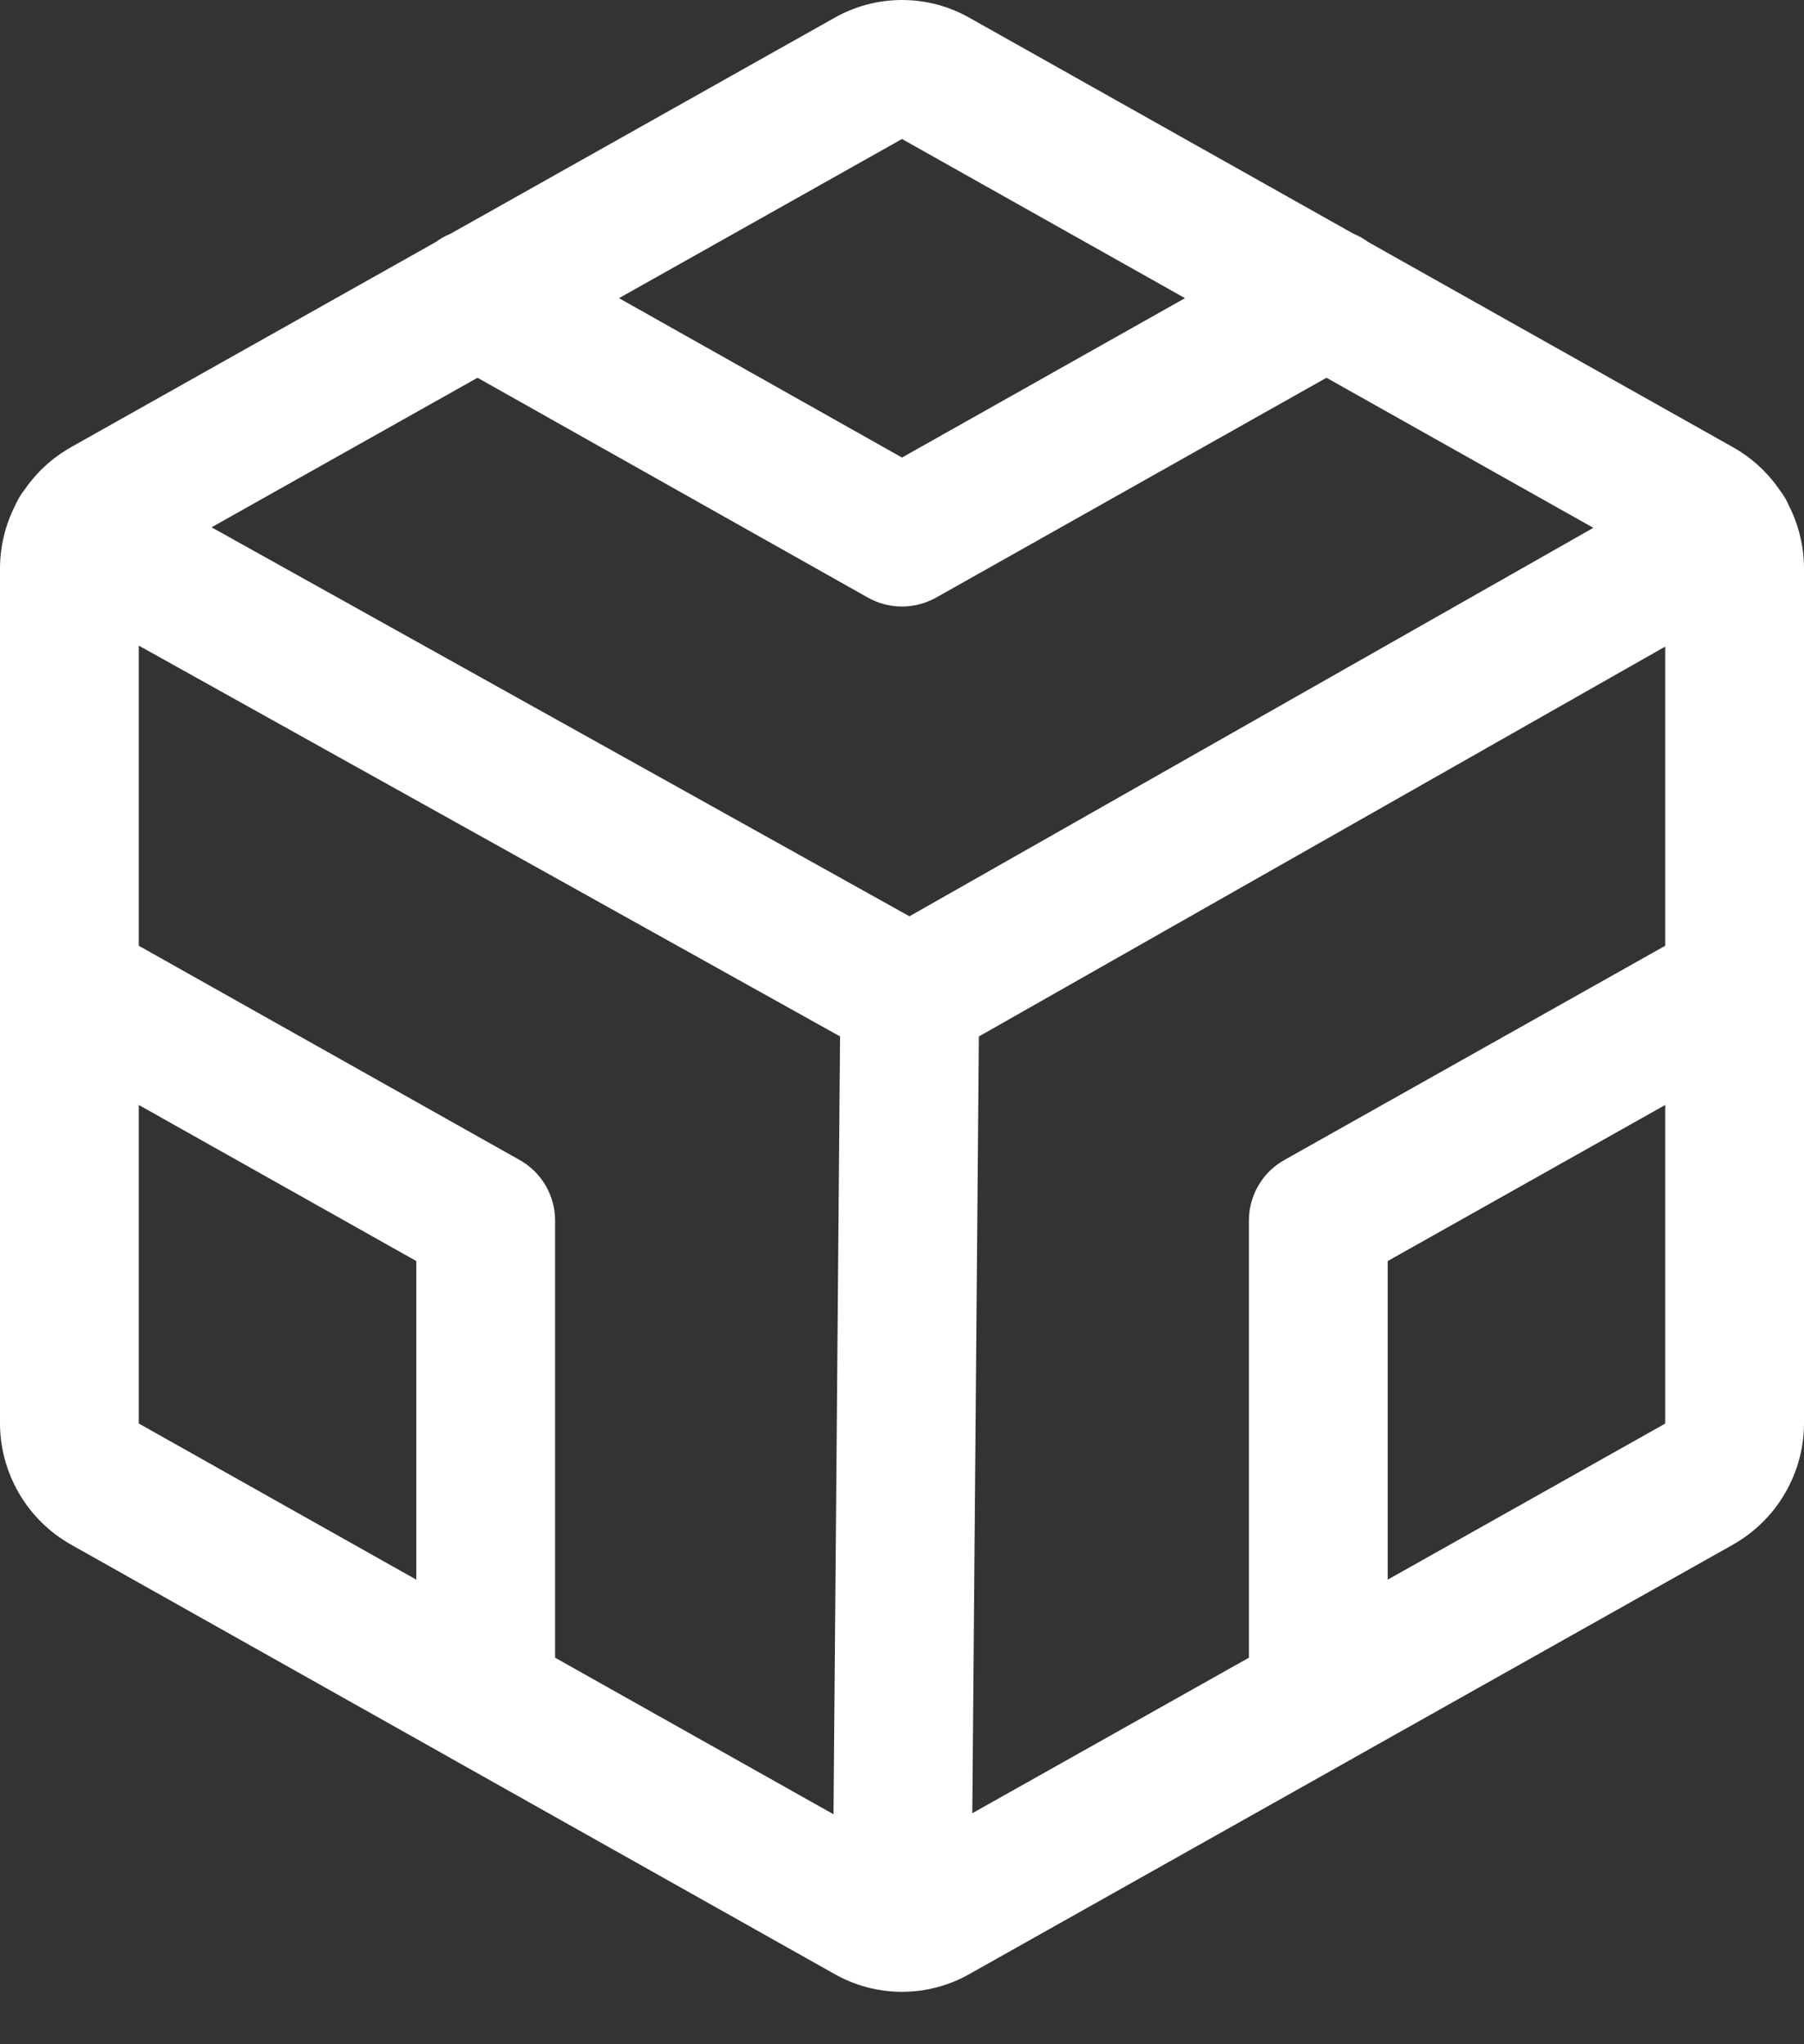 <svg width="30" height="34" viewBox="0 0 30 34" fill="none" xmlns="http://www.w3.org/2000/svg">
<rect x="0" y="0" width="30" height="34" fill="#333333" stroke="none"/>
<path fill-rule="evenodd" clip-rule="evenodd" d="M13.867 0.302C14.212 0.104 14.602 0 15 0C15.398 0 15.788 0.104 16.133 0.302L22.505 3.886C22.593 3.922 22.677 3.969 22.754 4.026L28.824 7.441C29.132 7.615 29.395 7.857 29.594 8.148C29.629 8.193 29.662 8.241 29.691 8.292C29.712 8.331 29.732 8.37 29.749 8.41C29.912 8.731 29.998 9.086 30 9.447L30 9.453L30 16.383C30 16.397 30 16.412 30 16.426V23.681C29.998 24.089 29.888 24.489 29.681 24.842C29.475 25.194 29.179 25.486 28.824 25.687L28.82 25.69L22.529 29.228C22.502 29.245 22.474 29.261 22.445 29.276L16.133 32.826C15.788 33.024 15.398 33.128 15 33.128C14.602 33.128 14.212 33.024 13.867 32.826L7.555 29.276C7.526 29.261 7.498 29.245 7.471 29.228L1.18 25.69L1.176 25.687C0.821 25.486 0.525 25.194 0.319 24.842C0.112 24.489 0.002 24.089 0 23.681L0 23.674V16.426C-6.78623e-05 16.412 -6.855e-05 16.397 0 16.383V9.447C0.002 9.086 0.088 8.732 0.25 8.411C0.266 8.374 0.285 8.337 0.305 8.3C0.335 8.246 0.369 8.194 0.407 8.147C0.606 7.857 0.868 7.615 1.176 7.441L1.18 7.438L7.246 4.026C7.323 3.969 7.407 3.922 7.495 3.886L13.867 0.302ZM7.941 6.283L3.518 8.77L15.124 15.24L26.497 8.779L22.059 6.283L15.566 9.94C15.215 10.137 14.785 10.137 14.434 9.94L7.941 6.283ZM19.706 4.959L15 2.312L10.294 4.959L15 7.61L19.706 4.959ZM27.692 10.754L16.278 17.239L16.169 30.158L20.769 27.571V20.299C20.769 19.883 20.994 19.498 21.357 19.294L27.692 15.73V10.754ZM27.692 18.378L23.077 20.974V26.273L27.685 23.681C27.687 23.68 27.689 23.677 27.69 23.675C27.691 23.673 27.692 23.671 27.692 23.669V18.378ZM13.861 30.175L9.231 27.571V20.299C9.231 19.883 9.006 19.498 8.643 19.294L2.308 15.73V10.738L13.97 17.238L13.861 30.175ZM2.308 18.378V23.669C2.308 23.671 2.309 23.673 2.31 23.675C2.311 23.677 2.313 23.679 2.315 23.68L6.923 26.273V20.974L2.308 18.378Z" fill="white"/>
</svg>
